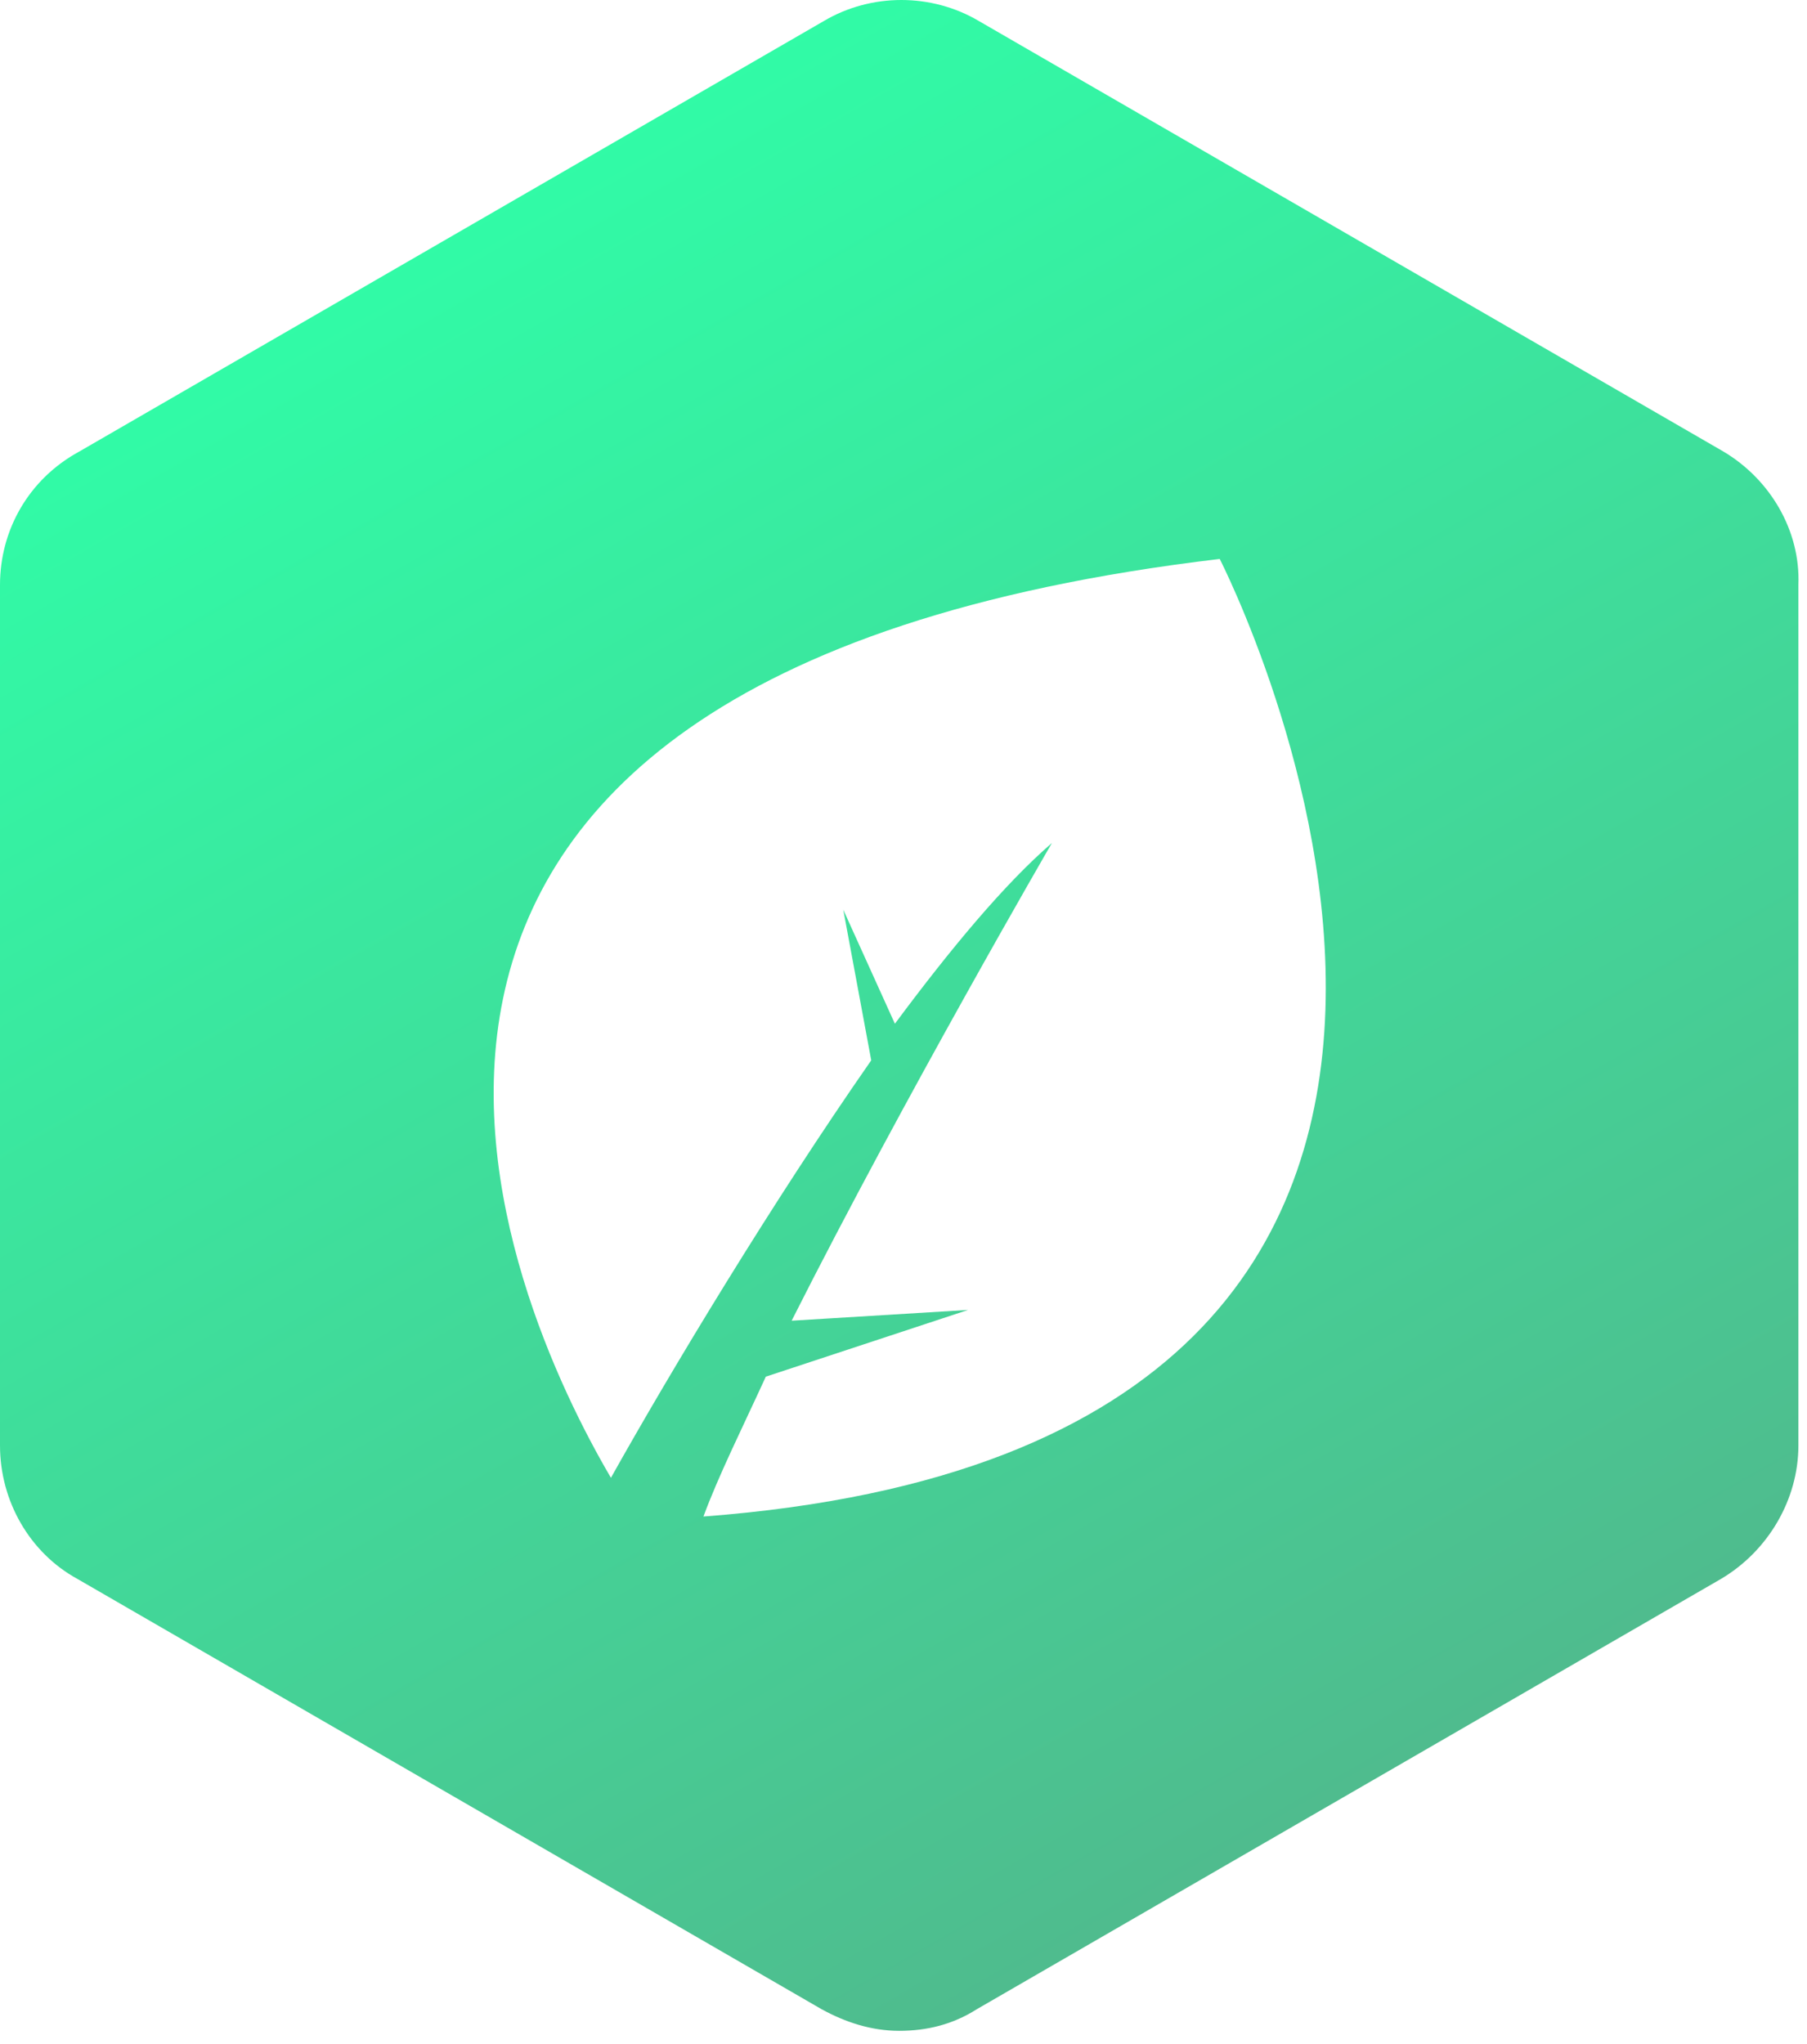 <svg width="84" height="95" viewBox="0 0 84 95" fill="none" xmlns="http://www.w3.org/2000/svg">
<path d="M80.1 20.975L45.5 0.975C43.3 -0.325 40.5 -0.325 38.3 0.975L3.7 20.975C1.3 22.275 0 24.675 0 27.175V67.175C0 69.775 1.4 72.175 3.6 73.375L38.2 93.375C39.3 93.975 40.5 94.375 41.8 94.375C43.1 94.375 44.3 94.075 45.4 93.375L80 73.375C82.2 72.075 83.6 69.675 83.6 67.175V27.175C83.7 24.675 82.3 22.275 80.1 20.975ZM32.7 70.475C33.4 68.575 34.5 66.375 35.6 63.975L45 60.875L36.8 61.375C42.1 50.875 48.9 39.175 48.9 39.175C46.7 41.075 44.2 44.075 41.6 47.575L39.2 42.275L40.5 49.275C35.9 55.875 31.2 63.675 28.4 68.675C23.7 60.675 10.3 31.475 56.7 25.975C56.7 25.975 77.8 67.075 32.7 70.475Z" fill="url(#paint0_linear_1049_41)"/>
<defs>
<linearGradient id="paint0_linear_1049_41" x1="19" y1="5.5" x2="66.5" y2="88.5" gradientUnits="userSpaceOnUse">
<stop stop-color="#2FFFA8"/>
<stop offset="1" stop-color="#51B78C"/>
</linearGradient>
</defs>
</svg>
